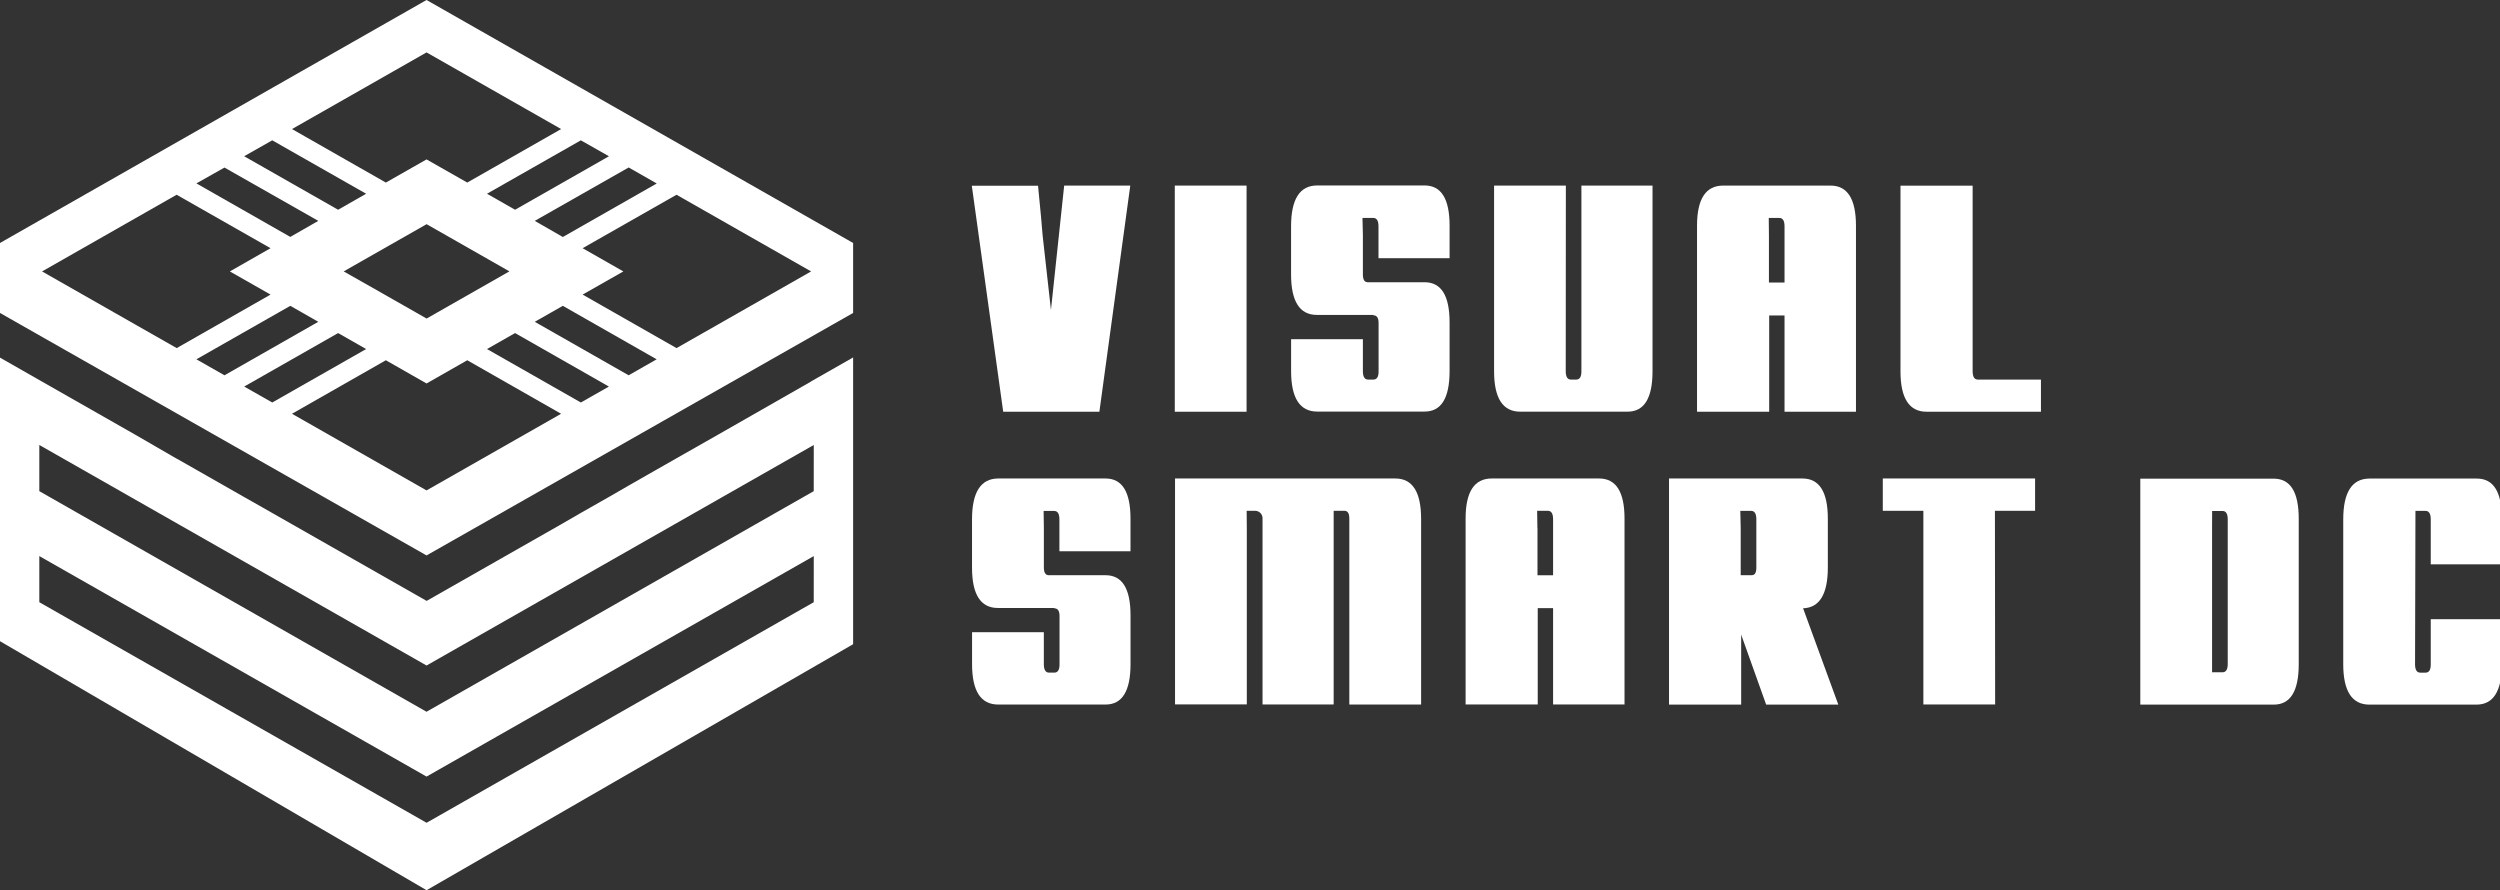 <?xml version="1.0" encoding="UTF-8"?>
<svg xmlns="http://www.w3.org/2000/svg" width="337" height="120" viewBox="0 0 337 120" fill="none">
<rect x="0" y="0" width="337" height="120" fill="#333333" stroke="none"/>
<g clip-path="url(#clip0_243_1472)">
<path d="M109.302 51.431H109.329L96.756 58.614L91.195 61.775L88.533 63.29L84.756 65.447L82.091 66.985L78.31 69.134L75.648 70.673L57.51 81.001L39.371 70.673L36.709 69.157L35.454 68.442L32.925 67.008L30.263 65.493L26.479 63.336L23.825 61.825H23.805L18.259 58.614L5.675 51.446L0 48.208V86.434L57.502 120L115 86.838V48.185L109.302 51.431ZM109.692 81.178L57.502 110.91L5.3 81.178V74.96L57.498 104.684L109.696 74.96L109.692 81.178ZM109.692 66.208L57.494 95.944L5.3 66.208V59.983L57.498 89.711L109.696 59.983L109.692 66.208Z" fill="white"/>
<path d="M57.498 0L0 32.754V42.187L57.498 74.872L115 42.187V32.754L57.498 0ZM88.529 24.733L75.87 31.947L72.086 29.774L84.745 22.576L88.529 24.733ZM82.087 21.064L69.432 28.274L65.647 26.117L78.298 18.915L82.087 21.064ZM46.332 36.588L47.373 35.988L57.506 30.22L68.668 36.58L57.506 42.94L57.475 42.921L50.993 39.23L46.332 36.588ZM47.649 12.678L57.498 7.064L75.64 17.396L62.986 24.61L57.498 21.488L52.014 24.61L39.36 17.396L47.649 12.678ZM36.698 18.915L49.356 26.117L45.576 28.274L32.913 21.061L36.698 18.915ZM30.259 22.587L42.906 29.774L39.13 31.935L26.475 24.721L30.259 22.587ZM18.259 43.759L5.671 36.588L23.809 26.252L36.468 33.458L30.984 36.588L36.468 39.71L23.821 46.924L18.259 43.759ZM26.475 48.435L39.134 41.225L42.906 43.379L30.259 50.589L26.475 48.435ZM32.917 52.108L45.576 44.898L49.356 47.051L36.702 54.257L32.917 52.108ZM57.498 66.108L39.36 55.776L52.014 48.562L57.498 51.692L62.986 48.562L75.636 55.776L57.498 66.108ZM78.298 54.257L65.647 47.051L69.432 44.898L82.079 52.108L78.298 54.257ZM84.741 50.589L72.086 43.379L75.87 41.225L88.517 48.435L84.741 50.589ZM96.756 43.759L91.195 46.924L78.536 39.71L84.028 36.588L78.536 33.458L91.195 26.252L109.337 36.588L96.756 43.759Z" fill="white"/>
<path d="M140.541 31.697C140.914 35.06 141.29 38.423 141.668 41.788L143.452 25.017H152.362L148.197 55.502H135.232L131 25.038H139.927L140.347 29.398L140.541 31.697Z" fill="white"/>
<path d="M168.037 55.502H158.361V25.017H168.037V55.502Z" fill="white"/>
<path d="M183.717 31.698V37.004C183.717 37.7 183.936 38.047 184.373 38.047H192.038C194.281 38.047 195.403 39.847 195.403 43.447V50.03C195.403 53.666 194.281 55.483 192.038 55.48H177.567C175.219 55.48 174.044 53.664 174.041 50.03V45.721H183.717V50.03C183.717 50.789 183.952 51.167 184.424 51.167H185.126C185.597 51.167 185.833 50.806 185.833 50.081V43.54C185.833 42.849 185.597 42.501 185.126 42.501V42.45H177.516C175.2 42.45 174.04 40.635 174.037 37.004V30.514C174.037 26.838 175.212 25 177.562 25H192.038C194.281 25 195.403 26.801 195.403 30.404V34.807H185.82V30.514C185.82 29.755 185.585 29.377 185.113 29.377H183.662L183.717 31.698Z" fill="white"/>
<path d="M211.061 50.03C211.061 50.789 211.292 51.167 211.764 51.167H212.47C212.937 51.167 213.173 50.806 213.173 50.081V25.017H222.76V50.043C222.76 53.679 221.638 55.496 219.395 55.493H204.923C202.576 55.493 201.402 53.676 201.402 50.043V25.017H211.078L211.061 50.03Z" fill="white"/>
<path d="M240.555 55.502V42.522H238.486V55.502H228.76V30.421C228.76 26.818 229.935 25.017 232.285 25.017H246.756C249.039 25.017 250.182 26.818 250.185 30.421V55.502H240.555ZM238.452 31.719V38.081H240.555V30.514C240.555 29.755 240.32 29.378 239.849 29.378H238.427L238.452 31.719Z" fill="white"/>
<path d="M265.911 50.03C265.911 50.789 266.147 51.167 266.614 51.167H275.12V55.502H259.707C257.359 55.502 256.186 53.685 256.186 50.051V25.025H265.911V50.03Z" fill="white"/>
<path d="M140.713 71.193V76.495C140.713 77.191 140.932 77.539 141.374 77.539H149.03C151.273 77.539 152.395 79.339 152.395 82.939V89.526C152.395 93.157 151.273 94.972 149.03 94.972H134.559C132.211 94.972 131.036 93.157 131.034 89.526V85.221H140.709V89.534C140.709 90.289 140.945 90.671 141.416 90.671H142.118C142.589 90.671 142.825 90.306 142.825 89.581V83.044C142.825 82.349 142.589 82.001 142.118 82.001V81.954H134.508C132.189 81.954 131.029 80.138 131.029 76.504V70.014C131.029 66.352 132.204 64.514 134.555 64.5H149.026C151.269 64.5 152.391 66.3 152.391 69.9V74.307H142.808V70.014C142.808 69.259 142.573 68.877 142.101 68.877H140.679L140.713 71.193Z" fill="white"/>
<path d="M168.07 71.172V94.951H158.395V64.5H188.086C190.405 64.5 191.565 66.315 191.565 69.946V94.972H181.889V69.9C181.889 69.204 181.67 68.856 181.233 68.856H179.777V94.959H170.19V69.857C170.19 69.593 170.086 69.338 169.901 69.151C169.716 68.963 169.464 68.857 169.202 68.856H168.049L168.07 71.172Z" fill="white"/>
<path d="M209.356 94.959V81.98H207.286V94.959H197.564V69.9C197.564 66.297 198.738 64.497 201.085 64.5H215.557C217.842 64.5 218.985 66.3 218.985 69.9V94.959H209.356ZM207.253 71.181V77.543H209.356V69.993C209.356 69.238 209.12 68.856 208.649 68.856H207.206C207.219 69.632 207.232 70.404 207.24 71.172L207.253 71.181Z" fill="white"/>
<path d="M242.964 64.5C245.247 64.5 246.39 66.3 246.392 69.9V76.483C246.392 80.085 245.28 81.923 243.056 81.997L247.802 94.976H238.076L234.71 85.547V94.976H224.984V64.5H242.964ZM234.647 71.172V77.535H236.145C236.565 77.535 236.755 77.187 236.755 76.491V70.001C236.755 69.246 236.519 68.865 236.052 68.865H234.593L234.647 71.172Z" fill="white"/>
<path d="M268.945 94.959H259.27V68.856H253.801V64.5H274.33V68.856H268.916L268.945 94.959Z" fill="white"/>
<path d="M288.512 64.524H306.504C308.747 64.524 309.869 66.324 309.869 69.923V89.537C309.869 93.168 308.747 94.983 306.504 94.983H288.512V64.524ZM298.187 71.204V90.623H299.596C300.063 90.623 300.299 90.245 300.299 89.486V70.017C300.299 69.262 300.063 68.88 299.596 68.88H298.196L298.187 71.204Z" fill="white"/>
<path d="M325.549 89.537C325.549 90.292 325.784 90.674 326.256 90.674H326.958C327.429 90.674 327.665 90.309 327.665 89.583V83.471H337.248V89.537C337.248 93.168 336.105 94.983 333.819 94.983H319.394C317.047 94.983 315.872 93.168 315.869 89.537V70.025C315.869 66.363 317.044 64.525 319.394 64.511H333.882C336.126 64.511 337.248 66.311 337.248 69.911V76.07H327.665V70.004C327.665 69.249 327.429 68.867 326.958 68.867H325.603L325.549 89.537Z" fill="white"/>
</g>
<defs>
<clipPath id="clip0_243_1472">
<rect width="337" height="120" fill="white"/>
</clipPath>
</defs>
</svg>